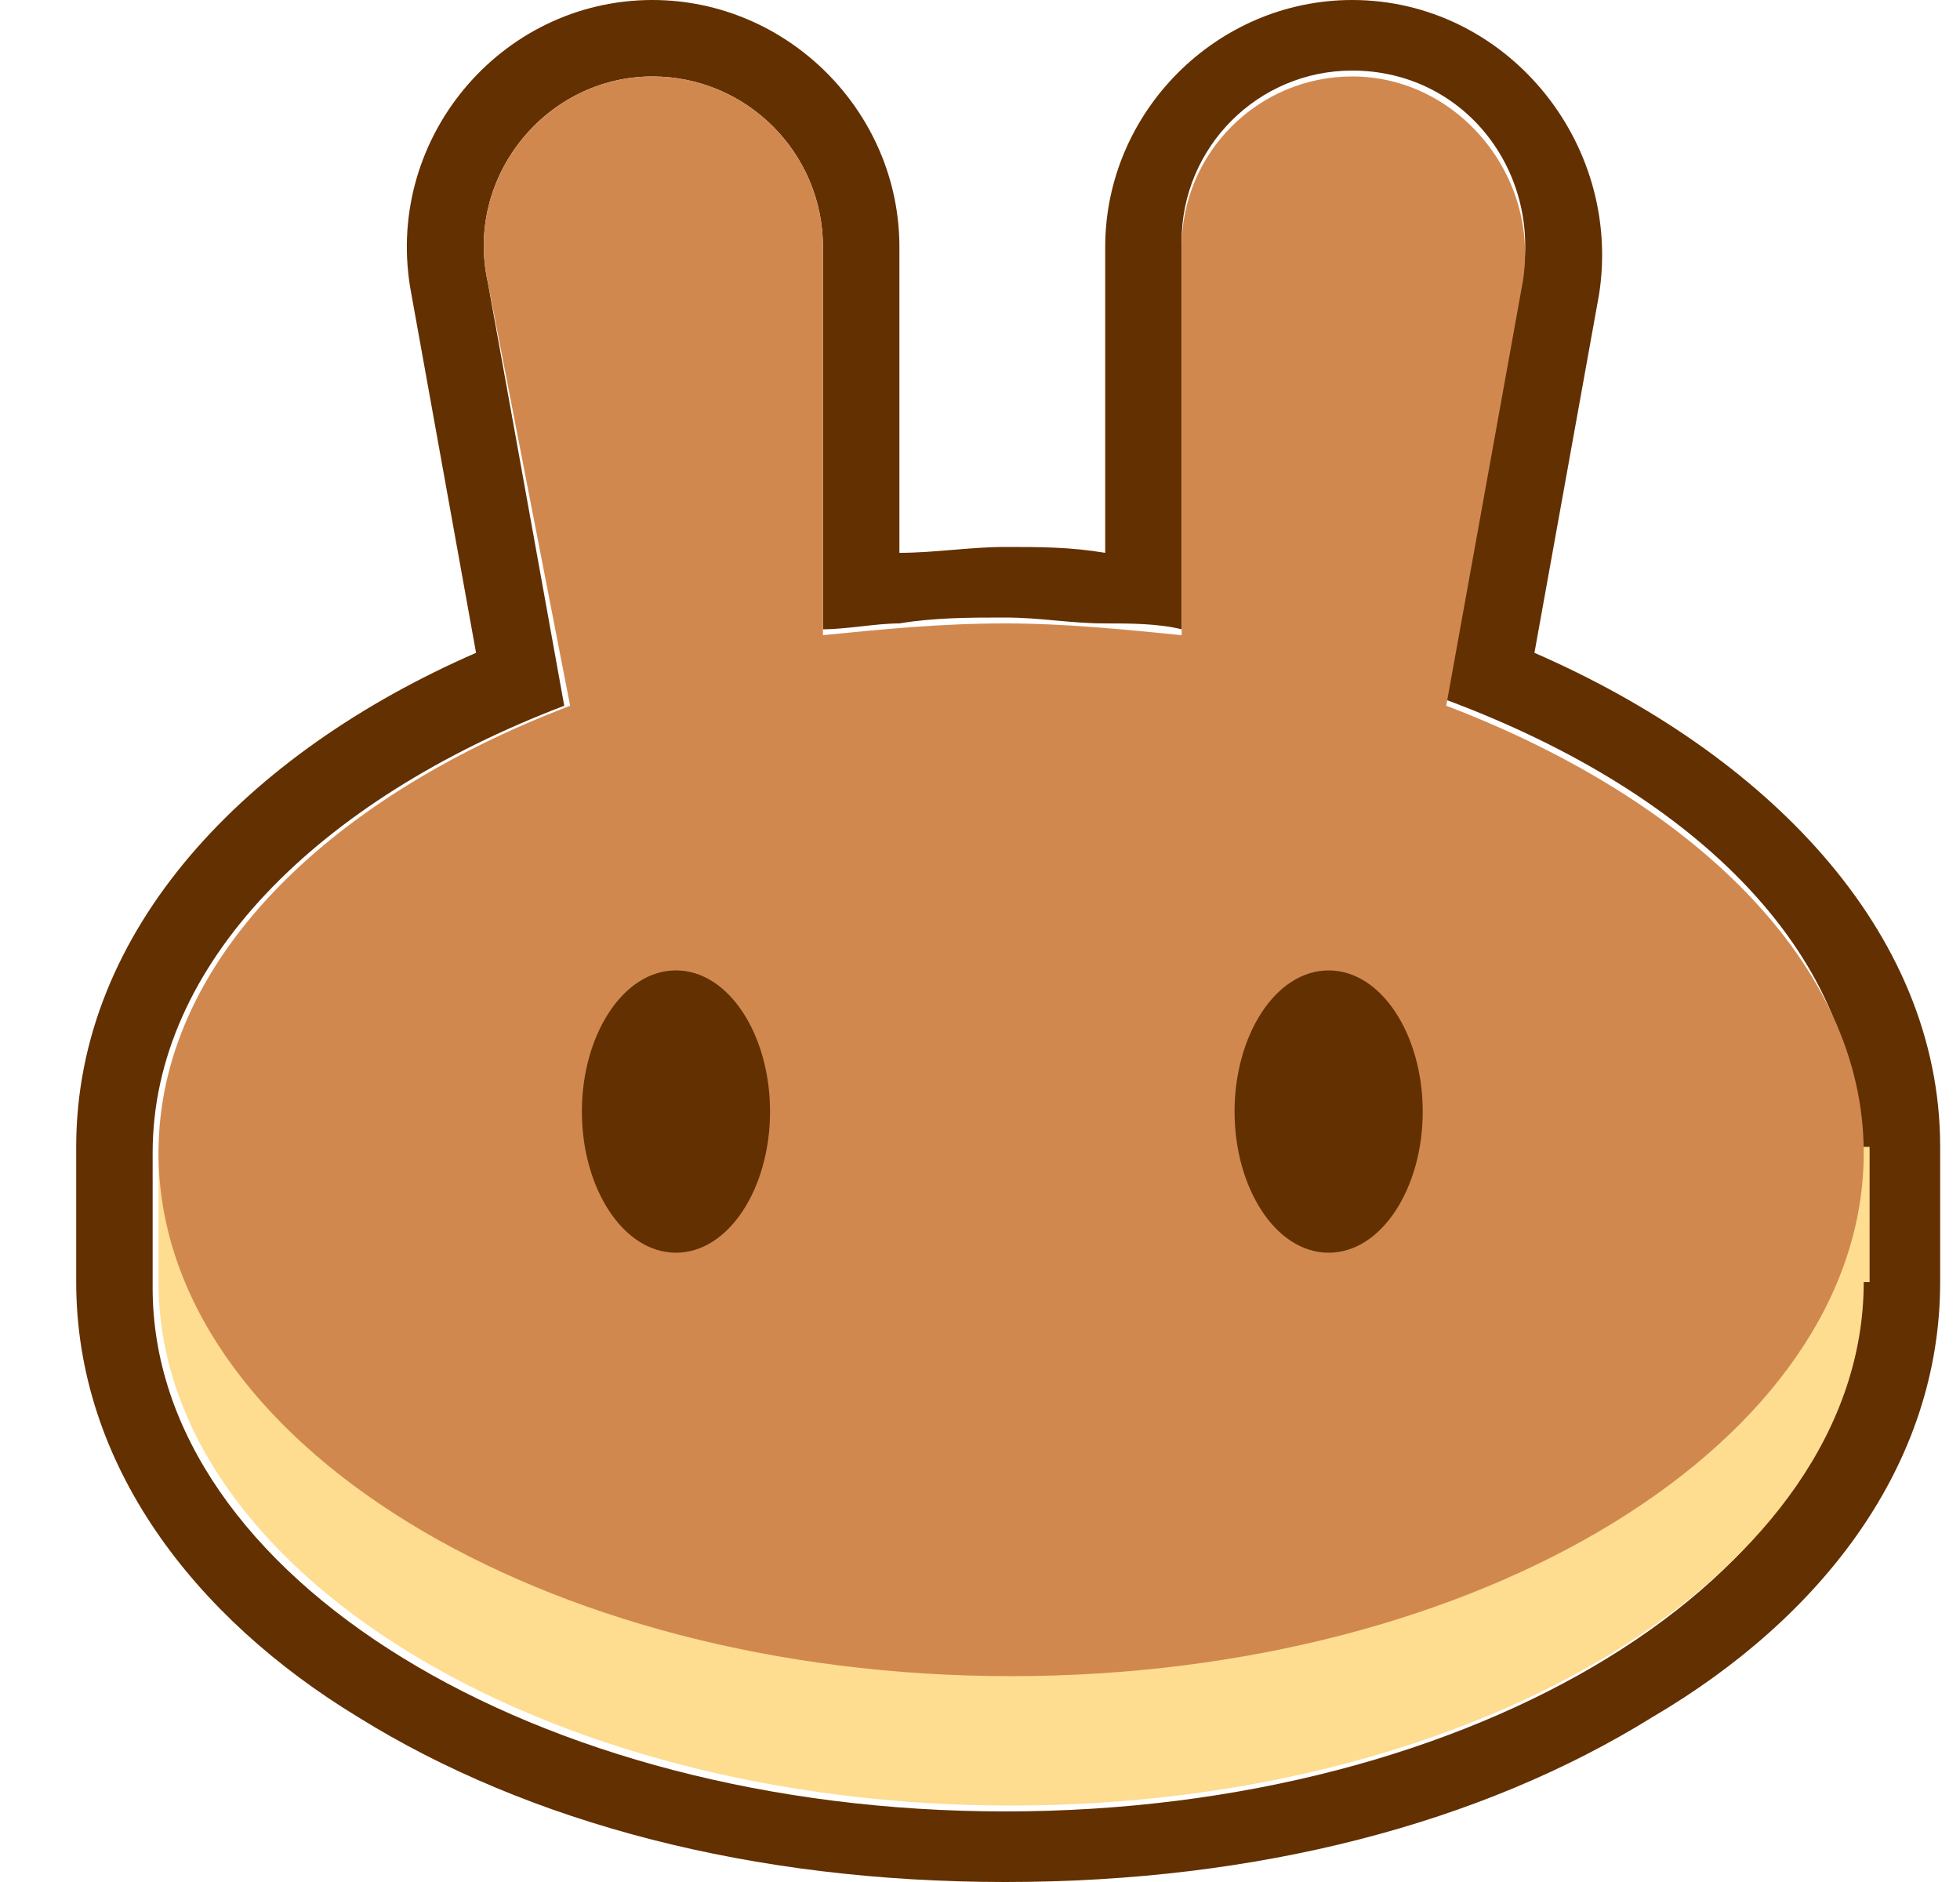 <svg width="25" height="24" viewBox="0 0 25 24" fill="none" xmlns="http://www.w3.org/2000/svg">
<g clip-path="url(#clip0_5_167)">
<path fill-rule="evenodd" clip-rule="evenodd" d="M5.247 3.75C4.872 1.8 6.372 0 8.322 0C10.047 0 11.472 1.425 11.472 3.15V7.05C11.922 7.05 12.372 6.975 12.822 6.975C13.272 6.975 13.647 6.975 14.097 7.05V3.15C14.097 1.425 15.522 0 17.247 0C19.197 0 20.697 1.8 20.397 3.75L19.572 8.325C22.497 9.6 24.747 11.85 24.747 14.625V16.35C24.747 18.675 23.247 20.625 21.072 21.9C18.897 23.25 16.047 24 12.822 24C9.597 24 6.747 23.25 4.572 21.9C2.472 20.625 0.972 18.675 0.972 16.35V14.625C0.972 11.85 3.147 9.6 6.072 8.325L5.247 3.75ZM18.447 8.925L19.422 3.525C19.647 2.175 18.672 0.9 17.247 0.9C16.047 0.9 15.072 1.875 15.072 3.075V8.025C14.772 7.95 14.397 7.95 14.097 7.95C13.647 7.95 13.272 7.875 12.822 7.875C12.372 7.875 11.922 7.875 11.472 7.95C11.172 7.95 10.797 8.025 10.497 8.025V3.15C10.497 1.95 9.522 0.975 8.322 0.975C6.972 0.975 5.922 2.25 6.222 3.6L7.197 9C4.047 10.2 1.947 12.3 1.947 14.7V16.425C1.947 20.1 6.822 23.1 12.822 23.1C18.822 23.1 23.697 20.1 23.697 16.425V14.7C23.772 12.225 21.672 10.125 18.447 8.925Z" fill="#633001"/>
<path d="M23.772 16.35C23.772 20.025 18.897 23.025 12.897 23.025C6.897 23.025 2.022 20.025 2.022 16.35V14.625H23.847V16.35H23.772Z" fill="#FEDC90"/>
<path fill-rule="evenodd" clip-rule="evenodd" d="M6.222 3.6C5.922 2.25 6.972 0.975 8.322 0.975C9.522 0.975 10.497 1.95 10.497 3.15V8.1C11.247 8.025 11.997 7.95 12.822 7.95C13.572 7.95 14.322 8.025 15.072 8.1V3.15C15.072 1.95 16.047 0.975 17.247 0.975C18.597 0.975 19.647 2.25 19.422 3.6L18.447 9C21.597 10.2 23.772 12.3 23.772 14.7C23.772 18.375 18.897 21.375 12.897 21.375C6.897 21.375 2.022 18.375 2.022 14.7C2.022 12.3 4.122 10.2 7.272 9L6.222 3.6Z" fill="#D1884F"/>
<path d="M9.822 14.175C9.822 15.15 9.297 15.975 8.622 15.975C7.947 15.975 7.422 15.15 7.422 14.175C7.422 13.2 7.947 12.375 8.622 12.375C9.297 12.375 9.822 13.2 9.822 14.175Z" fill="#633001"/>
<path d="M18.147 14.175C18.147 15.15 17.622 15.975 16.947 15.975C16.272 15.975 15.747 15.15 15.747 14.175C15.747 13.2 16.272 12.375 16.947 12.375C17.622 12.375 18.147 13.2 18.147 14.175Z" fill="#633001"/>
</g>
<defs>
<clipPath id="clip0_5_167">
<rect width="24" height="24" fill="white" transform="translate(0.86)"/>
</clipPath>
</defs>
</svg>
